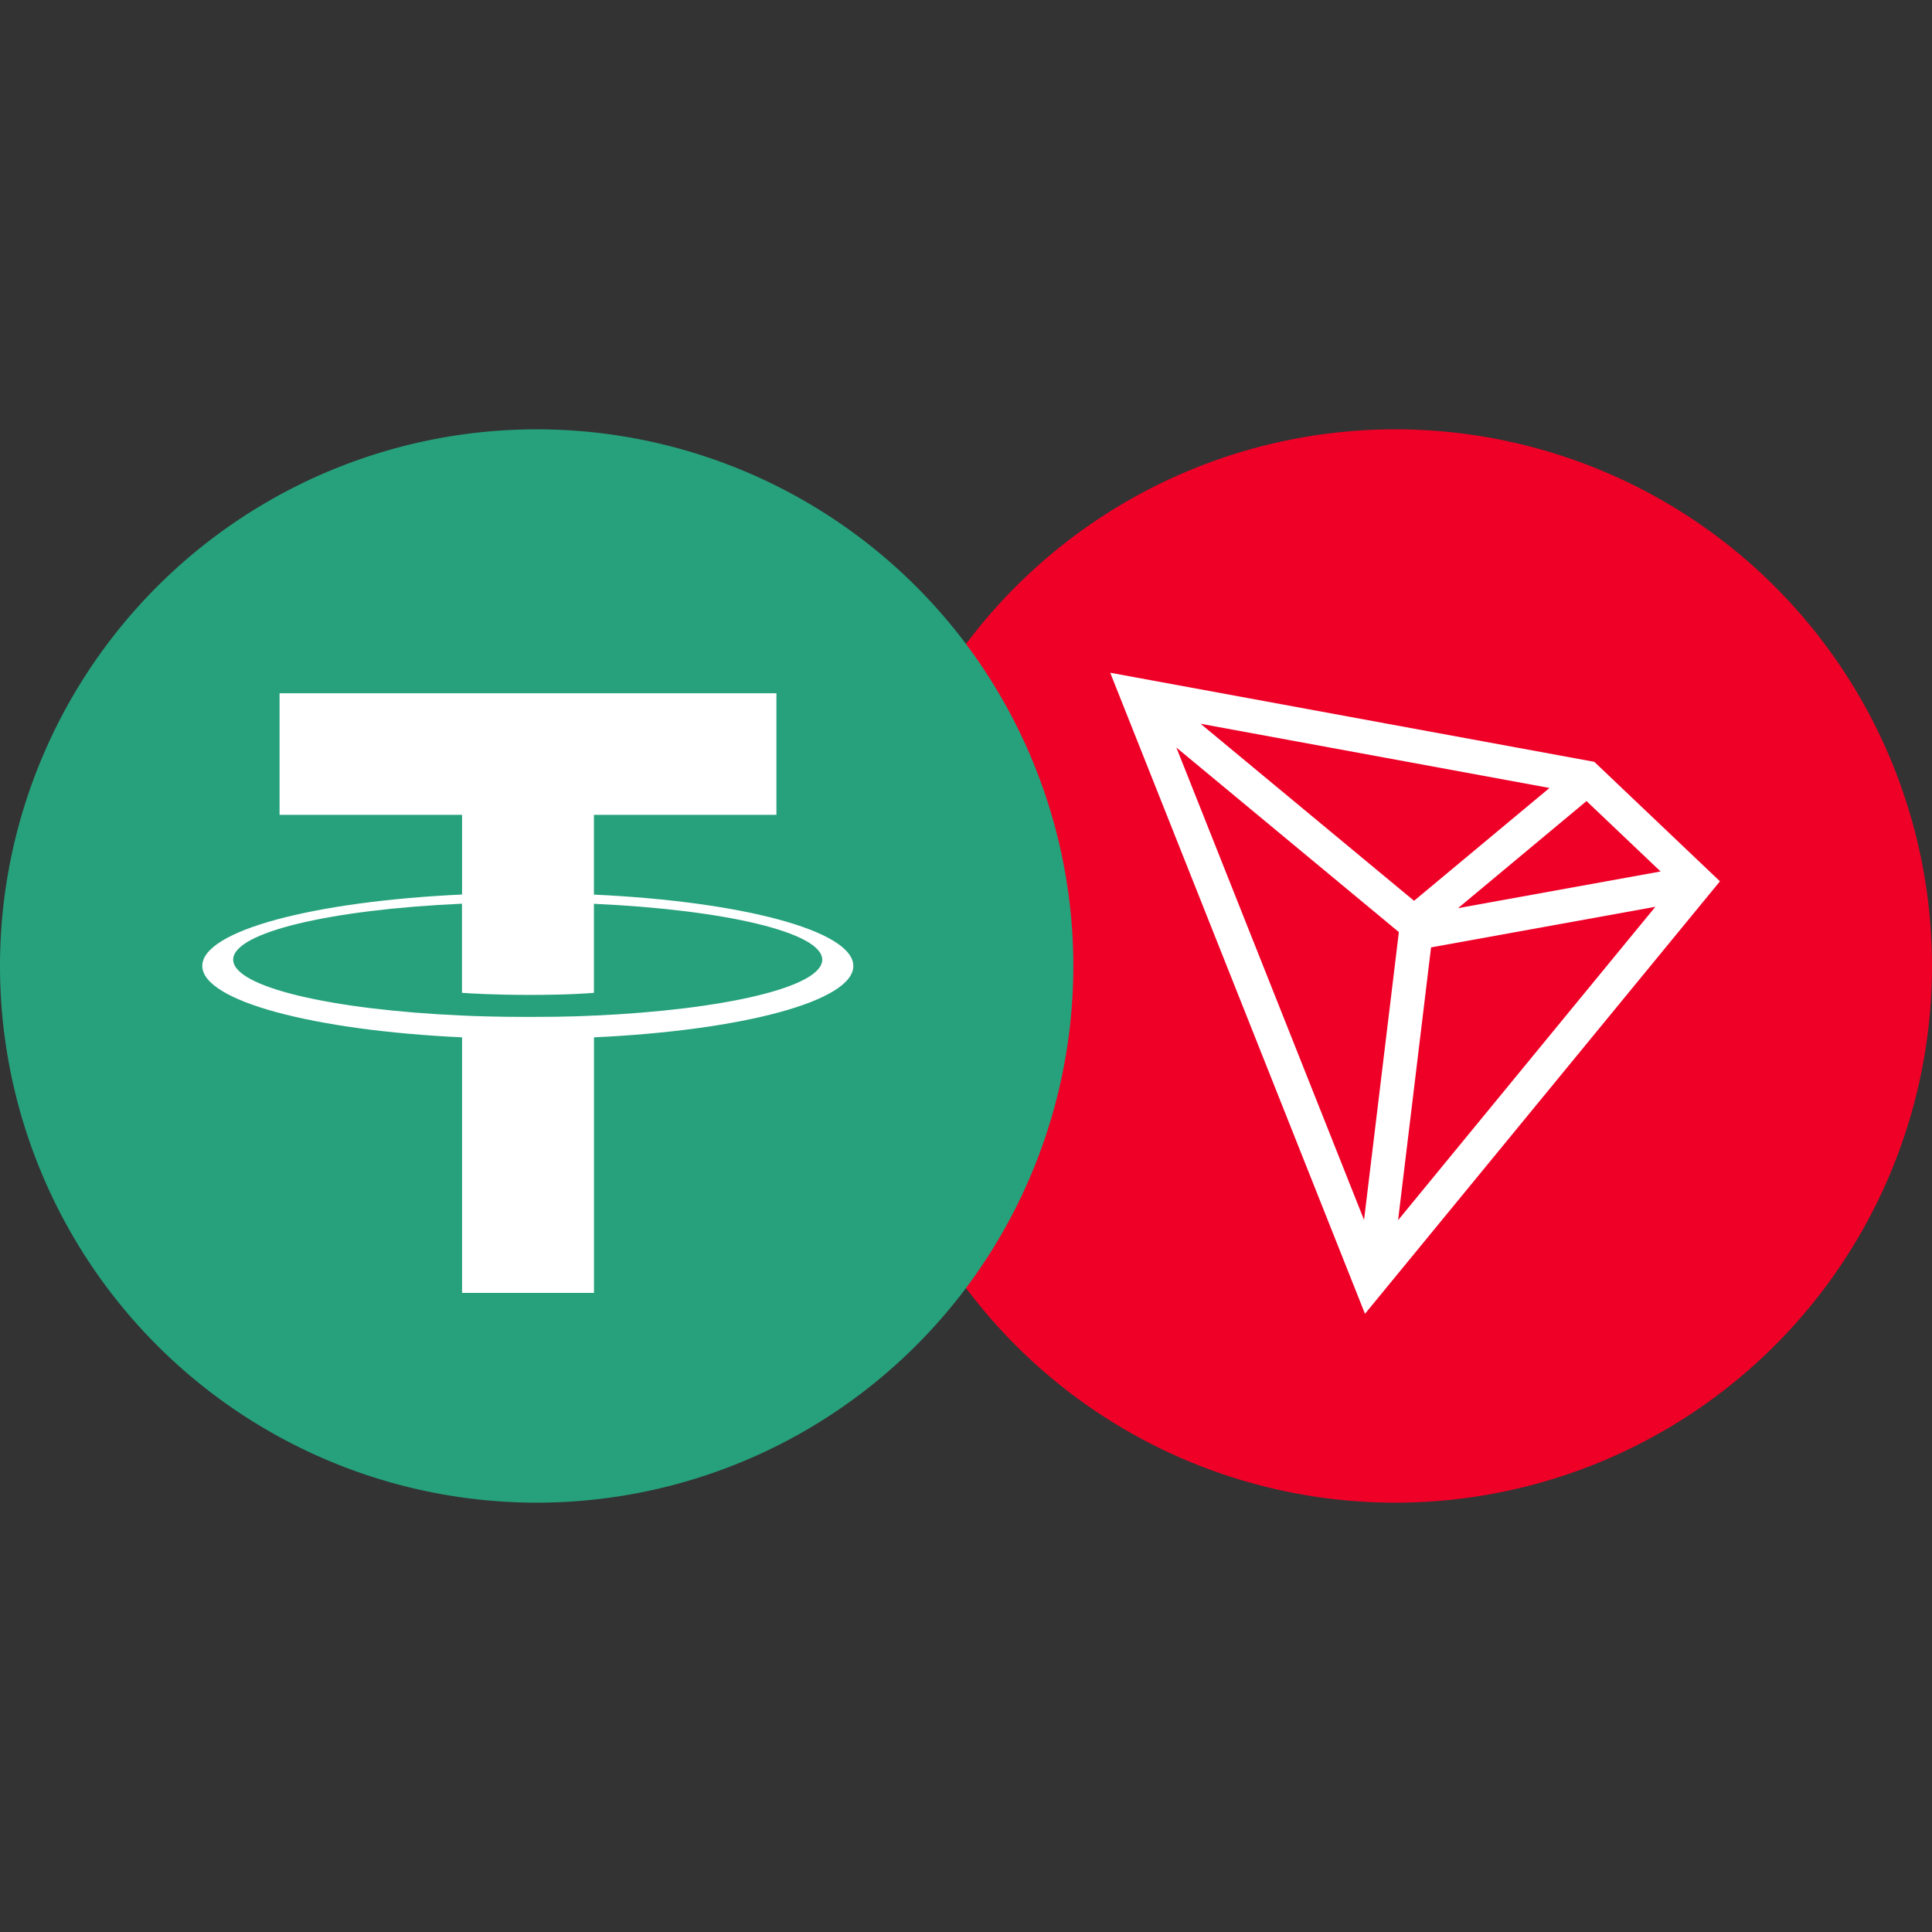 <?xml version="1.0" encoding="UTF-8"?>
<svg version="1.1" viewBox="0 0 900 900" xmlns="http://www.w3.org/2000/svg"><rect x="0" y="0" width="900" height="900" fill="#333333" stroke="none"/><title>Tether logo</title><g transform="translate(0,200)"><g transform="matrix(15.625,0,0,15.625,400,0)"><path d="m32 16a16 16 0 0 1-16 16 16 16 0 0 1-16-16 16 16 0 0 1 16-16 16 16 0 0 1 16 16z" fill="#ef0027"/><path d="m21.932 9.913-14.432-2.656 7.595 19.112 10.583-12.894zm-0.232 1.17 2.208 2.099-6.038 1.093zm-5.142 2.973-6.364-5.278 10.402 1.914zm-0.453 0.934-1.038 8.58-5.595-14.083 6.633 5.502zm0.96 0.455 6.687-1.21-7.67 9.343z" fill="#fff"/></g><g stroke-width="2.249"><path d="m500 250a250 250 0 0 1-250 250 250 250 0 0 1-250-250 250 250 0 0 1 250-250 250 250 0 0 1 250 250z" fill="#26a17b"/><path d="m276.65 273.07c-1.732 0.112-10.66 0.652-30.497 0.652-15.878 0-26.988-0.45-30.946-0.652-61.061-2.699-106.58-13.314-106.58-26.044s45.587-23.345 106.58-26.044v41.517c3.981 0.292 15.428 0.967 31.239 0.967 18.959 0 28.45-0.81 30.227-0.967v-41.472c60.926 2.744 106.36 13.337 106.36 26.044s-45.452 23.3-106.36 26.044m0-56.383v-37.154h85.013v-56.63h-231.45v56.63h85.013v37.131c-69.09 3.171-121.02 16.845-121.02 33.24s51.975 30.069 121.02 33.285v119.04h61.443v-119.04c68.977-3.171 120.82-16.845 120.82-33.24s-51.84-30.069-120.82-33.24" fill="#fff"/></g></g></svg>
